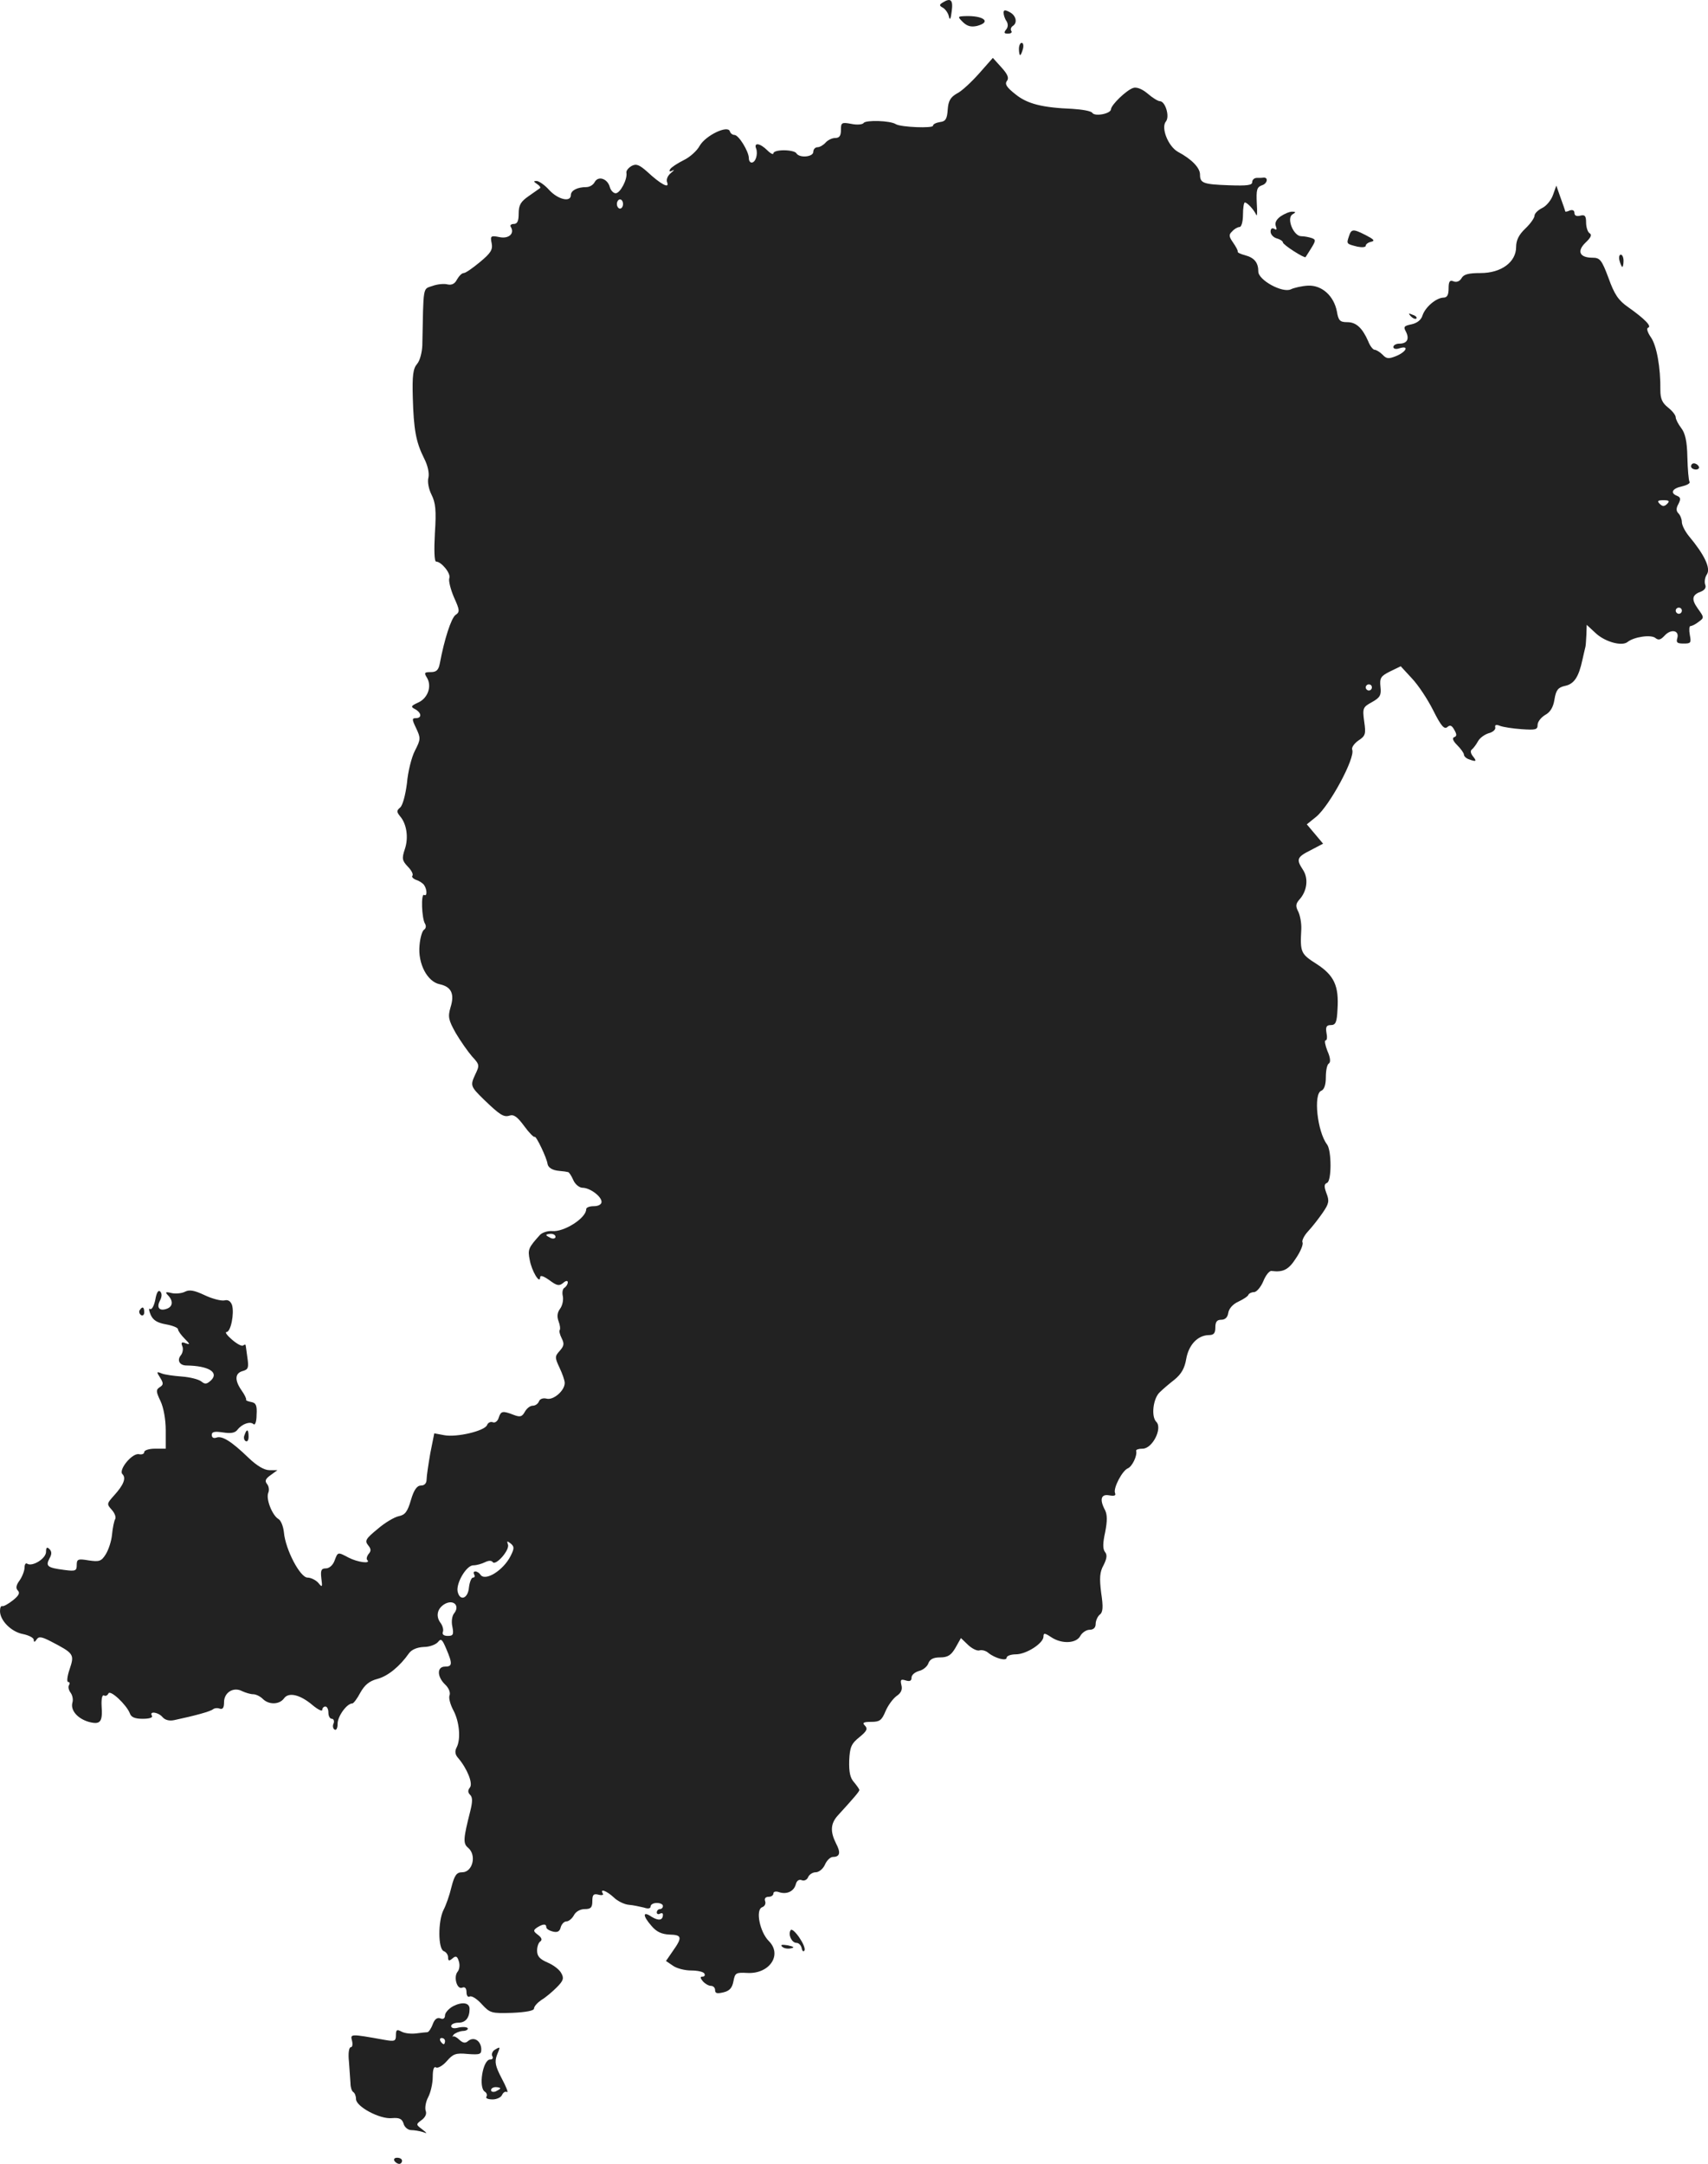 <?xml version="1.0" standalone="no"?>
<!DOCTYPE svg PUBLIC "-//W3C//DTD SVG 20010904//EN"
 "http://www.w3.org/TR/2001/REC-SVG-20010904/DTD/svg10.dtd">
<svg version="1.0" xmlns="http://www.w3.org/2000/svg"
 width="556.52pt" height="704.96pt" viewBox="0 0 556.52 704.96"
 preserveAspectRatio="xMidYMid meet">
<g transform="translate(-727,1362.96) scale(0.1,-0.1)"
fill="#222222" stroke="none">
<path d="M10341 13621 c-11 -7 -11 -10 2 -17 8 -5 17 -18 19 -29 3 -13 6 -7 9
18 5 37 -3 45 -30 28z"/>
<path d="M10540 13588 c0 -7 4 -20 10 -28 5 -9 5 -19 -2 -27 -8 -10 -6 -13 6
-13 10 0 15 4 11 9 -3 5 -1 12 5 16 16 10 11 34 -10 45 -15 8 -20 8 -20 -2z"/>
<path d="M10408 13557 c14 -13 26 -16 45 -12 50 13 21 35 -41 32 -22 -1 -22
-2 -4 -20z"/>
<path d="M10590 13470 c0 -11 2 -20 4 -20 2 0 6 9 9 20 3 11 1 20 -4 20 -5 0
-9 -9 -9 -20z"/>
<path d="M10460 13390 c-25 -28 -57 -58 -72 -65 -21 -12 -28 -24 -30 -52 -2
-31 -7 -39 -25 -41 -13 -2 -23 -7 -23 -12 0 -9 -104 -5 -121 5 -18 12 -98 14
-105 4 -3 -5 -21 -7 -40 -3 -32 6 -34 4 -34 -20 0 -19 -5 -26 -19 -26 -10 0
-24 -7 -31 -15 -7 -8 -19 -15 -26 -15 -8 0 -14 -7 -14 -15 0 -17 -45 -21 -55
-5 -3 6 -22 10 -41 10 -19 0 -34 -4 -34 -10 0 -5 -9 -1 -20 10 -24 24 -45 26
-36 5 6 -18 -2 -45 -15 -45 -5 0 -9 6 -9 14 0 22 -33 76 -47 76 -6 0 -13 5
-15 12 -7 21 -79 -14 -98 -47 -9 -17 -33 -38 -52 -47 -20 -10 -40 -23 -44 -29
-5 -8 -2 -10 7 -5 8 4 6 1 -5 -8 -11 -9 -16 -22 -12 -31 8 -21 -21 -6 -65 35
-26 23 -36 27 -51 19 -10 -6 -18 -15 -17 -22 4 -21 -20 -67 -35 -67 -7 0 -16
9 -19 20 -7 27 -37 38 -49 17 -5 -10 -17 -17 -28 -17 -29 0 -50 -11 -50 -26 0
-24 -41 -15 -70 16 -15 17 -34 30 -42 30 -10 0 -10 -2 2 -10 8 -5 12 -11 10
-13 -3 -2 -20 -14 -37 -26 -26 -18 -33 -29 -33 -57 0 -24 -4 -34 -16 -34 -8 0
-13 -4 -10 -9 14 -22 -6 -40 -36 -34 -29 6 -31 4 -26 -20 4 -21 -3 -32 -38
-61 -24 -20 -47 -36 -53 -36 -6 0 -15 -9 -22 -21 -7 -14 -17 -19 -31 -16 -10
3 -33 1 -49 -5 -32 -11 -29 4 -33 -194 -1 -23 -8 -50 -17 -60 -13 -15 -16 -38
-14 -109 3 -105 10 -145 37 -199 12 -23 17 -48 14 -62 -4 -14 1 -38 10 -56 13
-26 16 -50 11 -125 -3 -54 -2 -93 4 -93 17 0 49 -39 43 -54 -3 -8 4 -36 15
-62 19 -42 20 -48 5 -58 -14 -11 -36 -78 -51 -158 -4 -21 -11 -28 -29 -28 -21
0 -23 -2 -13 -18 17 -28 3 -67 -28 -81 -24 -11 -26 -14 -10 -22 21 -12 22 -29
2 -29 -13 0 -13 -4 1 -33 15 -32 15 -36 -4 -73 -11 -21 -23 -69 -26 -106 -5
-39 -14 -72 -22 -79 -12 -10 -12 -14 -1 -28 22 -25 29 -70 16 -108 -10 -30 -9
-37 10 -57 12 -12 18 -25 15 -29 -4 -4 2 -10 12 -14 10 -3 22 -11 26 -17 10
-15 10 -38 0 -32 -11 6 -8 -77 3 -94 4 -7 3 -15 -3 -19 -6 -3 -13 -26 -15 -51
-6 -59 25 -119 66 -127 37 -8 49 -31 35 -75 -9 -31 -7 -41 17 -84 16 -27 40
-61 53 -76 25 -27 25 -29 10 -60 -16 -35 -15 -38 29 -81 51 -49 64 -58 83 -52
14 5 26 -4 48 -34 16 -22 32 -38 34 -35 5 4 40 -70 42 -88 2 -12 15 -21 38
-23 13 -1 26 -3 29 -4 3 0 11 -12 17 -26 6 -14 20 -25 30 -25 24 0 62 -28 62
-46 0 -8 -10 -14 -25 -14 -14 0 -25 -4 -25 -10 0 -29 -73 -75 -111 -71 -15 1
-33 -5 -40 -13 -37 -41 -40 -47 -33 -81 6 -35 33 -81 34 -57 0 8 10 5 30 -9
24 -18 32 -20 45 -9 9 8 15 8 15 2 0 -6 -5 -14 -11 -18 -6 -3 -8 -16 -5 -28 2
-11 -1 -29 -9 -40 -9 -12 -11 -25 -5 -41 5 -13 6 -25 4 -28 -3 -3 0 -15 6 -27
9 -18 8 -25 -6 -41 -16 -18 -17 -21 -1 -55 9 -19 17 -41 17 -50 0 -25 -37 -57
-59 -51 -12 3 -22 -1 -25 -9 -3 -8 -12 -14 -20 -14 -9 0 -20 -9 -26 -20 -9
-16 -15 -18 -36 -10 -36 14 -42 13 -49 -9 -3 -11 -12 -18 -19 -15 -7 3 -16 -1
-19 -9 -7 -19 -99 -41 -140 -33 l-32 6 -13 -65 c-6 -35 -12 -74 -12 -85 0 -13
-7 -20 -18 -20 -13 0 -23 -13 -33 -47 -11 -38 -19 -49 -40 -53 -14 -3 -45 -21
-69 -42 -38 -31 -42 -38 -31 -52 10 -12 11 -19 2 -29 -6 -8 -8 -17 -4 -20 12
-13 -32 -7 -61 8 -36 19 -35 19 -46 -10 -5 -14 -17 -25 -28 -25 -15 0 -18 -6
-15 -32 4 -30 3 -31 -10 -15 -8 9 -24 17 -35 17 -24 0 -72 91 -77 148 -2 19
-10 39 -18 43 -20 12 -41 65 -33 85 4 9 2 22 -4 29 -8 10 -5 17 12 29 l22 16
-26 0 c-17 0 -41 14 -69 41 -56 54 -86 72 -104 65 -9 -3 -15 0 -15 9 0 10 9
12 36 8 26 -4 40 -2 48 9 15 19 41 28 52 18 5 -5 10 8 10 30 2 31 -2 39 -17
42 -11 2 -19 5 -17 8 1 3 -5 16 -15 30 -23 33 -22 56 4 63 18 5 20 11 15 44
-3 21 -5 39 -6 41 0 2 -4 1 -8 -2 -5 -3 -21 6 -37 20 -15 13 -23 24 -17 24 14
0 26 61 18 88 -5 13 -13 18 -25 15 -10 -2 -39 5 -64 17 -34 16 -50 19 -65 11
-10 -5 -30 -7 -43 -4 -20 5 -22 3 -11 -8 17 -18 15 -36 -4 -43 -24 -9 -35 3
-23 26 7 13 7 24 1 30 -6 6 -12 -3 -16 -27 -4 -19 -11 -33 -17 -30 -5 4 -4 -5
2 -19 8 -18 22 -26 50 -31 22 -4 39 -11 39 -16 0 -5 10 -19 22 -31 17 -17 18
-20 4 -15 -14 6 -17 3 -12 -9 4 -9 1 -23 -5 -30 -13 -16 -4 -33 19 -33 71 -1
106 -22 80 -48 -14 -13 -20 -14 -32 -4 -9 7 -37 14 -63 16 -27 2 -56 6 -66 10
-17 7 -18 6 -5 -14 11 -18 11 -23 -2 -31 -12 -8 -12 -14 3 -45 10 -21 17 -60
17 -95 l0 -60 -35 0 c-19 0 -35 -5 -35 -11 0 -6 -8 -9 -17 -7 -22 5 -68 -51
-54 -65 13 -13 3 -36 -27 -69 -24 -27 -25 -28 -8 -47 10 -11 15 -25 11 -31 -3
-5 -8 -28 -10 -50 -2 -22 -12 -51 -21 -65 -14 -22 -21 -24 -55 -19 -35 6 -39
4 -39 -15 0 -19 -4 -21 -41 -16 -54 7 -61 12 -48 37 8 14 8 23 0 31 -8 8 -11
5 -11 -9 0 -22 -44 -49 -61 -39 -5 4 -9 -2 -9 -12 0 -10 -7 -29 -16 -42 -12
-16 -13 -26 -6 -33 8 -8 3 -17 -16 -32 -15 -12 -30 -20 -34 -19 -5 2 -8 -5 -8
-16 0 -31 37 -68 75 -75 19 -4 35 -12 35 -19 0 -8 3 -8 9 1 7 11 16 10 47 -6
75 -39 77 -42 61 -90 -8 -23 -10 -42 -5 -42 5 0 6 -5 3 -10 -4 -6 -1 -17 5
-25 6 -8 9 -22 6 -32 -7 -25 16 -52 53 -63 38 -10 46 -1 42 53 -1 23 2 36 8
33 5 -3 11 0 14 6 5 15 59 -36 70 -64 4 -13 17 -18 42 -18 22 0 34 4 30 10
-10 16 21 12 35 -5 8 -9 22 -13 39 -9 66 14 117 28 125 35 5 4 15 5 22 2 10
-3 14 3 14 21 0 32 31 51 59 36 11 -5 27 -10 36 -10 9 0 23 -7 31 -15 20 -20
54 -19 69 1 15 22 53 13 94 -22 17 -14 31 -21 31 -15 0 6 5 11 10 11 6 0 10
-9 10 -20 0 -11 5 -20 11 -20 6 0 9 -7 6 -15 -4 -8 -2 -17 3 -20 6 -4 10 5 10
19 0 24 30 66 48 66 4 0 16 16 26 35 14 25 29 38 56 45 34 9 73 41 103 84 9
12 27 19 48 20 19 0 39 8 46 16 10 13 14 9 27 -22 21 -49 20 -58 -4 -58 -27 0
-26 -33 0 -58 12 -11 18 -26 15 -35 -4 -8 2 -30 12 -49 20 -37 25 -94 11 -121
-7 -13 -5 -24 5 -35 29 -34 49 -83 38 -96 -7 -9 -7 -16 1 -24 8 -8 8 -22 0
-54 -22 -87 -24 -104 -7 -118 29 -24 15 -80 -19 -80 -18 0 -25 -9 -35 -48 -6
-26 -18 -60 -26 -75 -18 -36 -18 -127 1 -134 8 -3 14 -12 14 -20 0 -12 3 -13
14 -4 11 10 16 8 21 -9 4 -12 2 -27 -4 -34 -14 -17 -2 -59 15 -52 9 4 14 -2
14 -15 0 -11 5 -17 10 -14 6 4 24 -7 40 -25 27 -29 31 -30 99 -28 45 2 71 7
71 14 0 7 11 19 24 28 14 8 36 27 50 41 22 22 24 30 15 46 -6 12 -26 27 -45
35 -25 11 -34 20 -34 39 0 13 5 27 11 30 6 5 4 12 -8 21 -16 12 -16 15 -3 24
19 12 30 13 30 1 0 -5 9 -11 21 -14 15 -4 23 0 26 14 3 10 11 19 19 19 7 0 18
9 24 20 6 12 21 20 35 20 20 0 25 5 25 26 0 21 4 25 20 21 11 -3 18 -1 14 4
-10 17 12 9 36 -13 12 -12 35 -23 49 -24 14 -1 36 -6 49 -9 14 -5 22 -3 22 4
0 6 9 11 20 11 11 0 20 -4 20 -10 0 -5 -4 -10 -10 -10 -5 0 -10 -5 -10 -11 0
-5 5 -7 10 -4 6 3 10 2 10 -3 0 -19 -14 -21 -37 -7 -29 20 -30 4 0 -30 16 -19
33 -27 59 -28 40 -1 42 -9 10 -54 l-22 -32 22 -15 c12 -9 39 -16 60 -16 20 0
40 -4 43 -10 3 -5 1 -10 -6 -10 -8 0 -8 -4 1 -15 7 -8 19 -15 26 -15 8 0 14
-6 14 -14 0 -11 7 -12 28 -7 20 5 28 15 32 37 5 26 8 28 45 26 72 -4 115 59
70 104 -29 29 -44 101 -22 110 9 3 13 12 10 20 -3 8 1 14 11 14 9 0 16 5 16
11 0 6 8 8 19 4 25 -8 48 3 54 26 3 12 11 17 20 13 8 -3 17 2 20 10 4 9 15 16
25 16 10 0 24 11 30 25 6 14 18 25 26 25 23 0 26 14 10 44 -19 38 -18 64 5 90
53 58 71 79 71 84 0 3 -8 14 -17 25 -13 14 -17 33 -16 71 2 44 7 55 33 76 25
20 28 28 18 38 -9 9 -5 12 21 12 27 0 34 5 46 34 8 19 24 41 36 50 15 10 20
21 16 36 -4 17 -2 20 14 15 13 -4 19 -2 19 9 0 9 11 18 25 22 13 3 27 15 30
25 5 13 16 19 38 19 25 0 36 7 50 31 l18 32 24 -23 c13 -12 30 -20 37 -17 7 2
20 -1 28 -8 22 -18 60 -28 60 -16 0 6 14 11 30 11 34 0 90 36 90 58 0 12 4 12
25 -2 34 -23 82 -21 95 4 6 11 20 20 30 20 13 0 20 7 20 19 0 10 6 24 13 30
11 8 12 25 5 71 -6 48 -5 68 8 91 11 22 12 34 4 43 -7 10 -7 28 1 64 7 36 7
56 0 71 -19 35 -14 54 13 49 17 -3 23 -1 19 8 -6 16 24 73 42 80 14 6 31 41
27 57 -1 4 8 7 21 7 32 0 65 66 45 87 -18 17 -11 77 11 97 9 9 30 27 48 41 22
18 33 37 38 67 8 46 37 77 73 78 17 0 22 6 22 25 0 18 5 25 19 25 13 0 21 8
23 22 2 14 15 29 33 37 17 8 32 18 33 23 2 4 10 8 18 8 8 0 22 16 30 35 8 20
20 35 27 34 38 -5 56 4 80 42 15 22 24 45 21 51 -3 5 5 22 18 36 14 15 35 42
48 61 20 29 22 38 12 63 -8 22 -8 30 2 34 15 6 15 105 0 125 -32 42 -45 165
-19 175 10 4 15 20 15 44 0 22 4 42 10 45 6 4 5 19 -5 41 -7 18 -10 34 -6 34
5 0 6 11 3 25 -3 19 0 25 14 25 16 0 20 9 22 51 5 77 -11 111 -68 148 -52 33
-54 38 -50 113 1 20 -4 46 -10 58 -9 17 -8 25 3 38 26 28 31 69 13 97 -23 35
-21 42 25 65 l40 21 -26 31 -27 32 31 25 c44 37 127 191 117 218 -3 7 6 20 20
30 23 15 25 21 19 62 -6 44 -4 47 25 63 27 15 31 23 28 50 -3 29 1 35 31 50
l35 17 36 -39 c21 -22 52 -69 70 -105 25 -50 36 -63 46 -54 9 8 15 5 23 -10 8
-14 8 -20 -1 -23 -7 -3 -4 -12 10 -26 12 -12 22 -26 22 -31 0 -5 7 -12 16 -15
24 -9 27 -7 13 10 -7 9 -9 18 -3 22 5 4 14 16 20 27 6 11 22 22 35 26 13 3 23
12 21 19 -2 8 3 10 15 5 10 -4 42 -9 71 -11 45 -3 52 -2 52 14 0 10 11 24 24
32 17 9 27 25 31 51 5 31 12 39 34 44 30 6 45 29 57 85 4 19 9 38 10 43 1 4 2
21 3 39 l1 32 28 -26 c30 -29 86 -45 105 -30 21 17 77 25 91 13 10 -8 17 -6
30 8 21 23 49 17 41 -9 -4 -14 0 -17 21 -17 23 0 25 2 20 28 -3 16 -2 29 2 29
5 0 17 6 27 14 18 13 18 14 -3 43 -22 31 -19 45 12 56 11 5 16 13 12 22 -3 9
-1 24 6 34 12 20 -8 63 -59 124 -13 16 -23 36 -23 46 0 9 -5 22 -11 28 -8 8
-8 17 0 31 8 16 7 21 -4 26 -24 9 -17 24 15 31 17 4 28 10 25 15 -3 5 -6 41
-7 80 -1 52 -7 78 -20 95 -10 13 -18 29 -18 35 0 7 -11 21 -25 32 -19 15 -25
29 -25 56 1 74 -12 146 -31 173 -11 16 -15 29 -9 31 13 4 -10 28 -65 67 -32
22 -45 42 -64 95 -22 59 -28 66 -52 66 -42 0 -52 21 -23 49 18 17 22 26 13 31
-6 4 -11 20 -11 35 0 21 -4 26 -19 22 -12 -3 -19 0 -19 9 0 8 -6 11 -15 8 -8
-4 -15 -5 -15 -3 0 2 -7 22 -15 44 l-14 40 -11 -31 c-6 -17 -22 -36 -35 -42
-14 -7 -25 -18 -25 -25 0 -7 -13 -26 -30 -42 -21 -20 -30 -38 -30 -60 0 -49
-48 -85 -116 -85 -39 0 -55 -4 -62 -17 -6 -10 -16 -14 -26 -10 -12 5 -16 0
-16 -23 0 -22 -5 -30 -17 -30 -24 -1 -59 -31 -68 -58 -4 -14 -17 -25 -36 -29
-24 -5 -27 -8 -18 -24 12 -24 4 -39 -22 -39 -10 0 -19 -5 -19 -11 0 -6 9 -8
20 -4 32 10 23 -11 -10 -25 -25 -10 -32 -10 -45 4 -9 9 -21 16 -26 16 -5 0
-15 12 -21 28 -19 43 -39 62 -68 62 -24 0 -29 5 -34 35 -10 51 -49 86 -94 84
-20 -1 -46 -7 -56 -12 -27 -13 -106 30 -106 58 0 29 -13 45 -43 53 -15 4 -26
9 -24 12 1 3 -6 16 -15 29 -14 20 -15 26 -3 37 7 8 18 14 24 14 6 0 11 18 11
40 0 22 3 40 6 40 8 0 30 -24 37 -40 3 -8 4 9 2 37 -2 44 0 53 17 59 17 5 22
26 5 25 -4 -1 -14 -1 -22 -1 -8 0 -15 -6 -15 -14 0 -10 -17 -12 -75 -10 -85 3
-95 7 -95 35 0 22 -27 50 -72 74 -32 18 -56 79 -39 99 13 16 -2 66 -20 66 -6
0 -24 11 -40 25 -18 15 -36 22 -47 18 -23 -8 -71 -55 -72 -69 0 -15 -53 -25
-61 -12 -4 6 -33 11 -65 13 -98 4 -147 16 -186 48 -28 22 -35 33 -27 43 7 9 3
21 -18 44 l-28 31 -45 -51z m-1160 -425 c0 -8 -4 -15 -10 -15 -5 0 -10 7 -10
15 0 8 5 15 10 15 6 0 10 -7 10 -15z m3402 -977 c-9 -9 -15 -9 -24 0 -9 9 -7
12 12 12 19 0 21 -3 12 -12z m48 -348 c0 -5 -4 -10 -10 -10 -5 0 -10 5 -10 10
0 6 5 10 10 10 6 0 10 -4 10 -10z m-1010 -250 c0 -5 -4 -10 -10 -10 -5 0 -10
5 -10 10 0 6 5 10 10 10 6 0 10 -4 10 -10z m-2660 -1790 c0 -5 -7 -7 -15 -4
-8 4 -15 8 -15 10 0 2 7 4 15 4 8 0 15 -4 15 -10z m-146 -1039 c-24 -48 -84
-85 -99 -61 -3 5 -11 10 -16 10 -6 0 -7 -4 -4 -10 3 -5 2 -10 -4 -10 -5 0 -11
-15 -13 -32 -3 -37 -30 -46 -37 -13 -5 28 29 85 51 85 11 0 28 5 38 10 12 6
21 6 25 1 9 -15 57 39 50 57 -4 12 -3 12 9 3 12 -10 12 -16 0 -40z m-184 -187
c-7 -8 -10 -27 -6 -44 5 -26 2 -30 -15 -30 -13 0 -19 5 -16 13 3 7 -1 21 -8
30 -17 23 -9 50 18 63 27 12 45 -9 27 -32z"/>
<path d="M11443 12925 c-14 -10 -20 -21 -16 -32 4 -11 3 -14 -5 -9 -7 4 -12 1
-12 -9 0 -9 9 -19 20 -22 11 -3 20 -9 20 -13 0 -8 71 -53 74 -48 1 2 10 15 19
30 14 23 15 27 1 32 -9 3 -24 6 -34 6 -25 0 -49 58 -29 71 12 7 12 9 -1 9 -9
0 -25 -7 -37 -15z"/>
<path d="M11665 12859 c-8 -24 -8 -24 28 -33 15 -3 27 -2 27 3 0 5 8 11 18 13
13 3 8 8 -17 21 -43 22 -48 21 -56 -4z"/>
<path d="M12547 12780 c3 -11 7 -20 9 -20 2 0 4 9 4 20 0 11 -4 20 -9 20 -5 0
-7 -9 -4 -20z"/>
<path d="M11867 12599 c7 -7 15 -10 18 -7 3 3 -2 9 -12 12 -14 6 -15 5 -6 -5z"/>
<path d="M12780 12110 c0 -5 7 -10 16 -10 8 0 12 5 9 10 -3 6 -10 10 -16 10
-5 0 -9 -4 -9 -10z"/>
<path d="M7725 9361 c-3 -5 -1 -12 5 -16 5 -3 10 1 10 9 0 18 -6 21 -15 7z"/>
<path d="M8067 8955 c-4 -8 -2 -17 3 -20 6 -4 10 3 10 14 0 25 -6 27 -13 6z"/>
<path d="M9846 7341 c-9 -14 4 -41 19 -41 8 0 15 -8 17 -17 2 -10 6 -13 9 -8
8 13 -38 79 -45 66z"/>
<path d="M9818 7288 c6 -6 18 -8 28 -6 14 3 12 5 -9 10 -19 3 -25 2 -19 -4z"/>
<path d="M8747 7094 c-15 -8 -27 -22 -27 -30 0 -10 -6 -14 -15 -10 -11 4 -19
-3 -25 -19 -5 -14 -13 -25 -17 -26 -5 0 -21 -2 -37 -4 -16 -2 -37 0 -48 6 -15
8 -18 6 -18 -12 0 -19 -4 -21 -37 -15 -112 20 -112 20 -106 -3 3 -12 1 -21 -4
-21 -6 0 -9 -20 -6 -47 2 -27 4 -58 5 -71 0 -12 4 -25 9 -28 5 -3 9 -13 9 -23
0 -24 77 -66 117 -62 24 2 33 -2 38 -18 3 -12 15 -21 25 -21 10 0 27 -3 37 -6
16 -6 16 -5 -2 9 -20 15 -20 16 -1 30 12 9 17 20 13 30 -3 9 0 29 8 44 8 15
15 45 15 66 0 25 4 36 11 31 6 -3 22 6 35 21 20 23 29 27 68 23 42 -3 45 -1
44 19 -3 26 -25 38 -43 23 -9 -8 -17 -6 -28 4 -8 8 -17 13 -21 11 -3 -3 -2 0
2 6 5 5 18 11 30 12 11 0 18 5 16 9 -3 4 -16 5 -30 2 -14 -4 -24 -2 -24 5 0 6
11 11 24 11 23 0 36 16 36 45 0 20 -23 24 -53 9z m-27 -114 c0 -5 -2 -10 -4
-10 -3 0 -8 5 -11 10 -3 6 -1 10 4 10 6 0 11 -4 11 -10z"/>
<path d="M8881 6951 c-7 -5 -10 -14 -7 -20 4 -6 1 -11 -7 -11 -24 0 -39 -92
-17 -105 6 -4 8 -11 5 -16 -4 -5 5 -9 20 -9 14 0 28 7 31 15 4 8 10 12 16 9 5
-3 -2 16 -17 44 -21 40 -24 54 -16 76 12 29 12 29 -8 17z m19 -125 c0 -2 -7
-6 -15 -10 -8 -3 -15 -1 -15 4 0 6 7 10 15 10 8 0 15 -2 15 -4z"/>
<path d="M8555 6590 c3 -5 10 -10 16 -10 5 0 9 5 9 10 0 6 -7 10 -16 10 -8 0
-12 -4 -9 -10z"/>
</g>
</svg>

